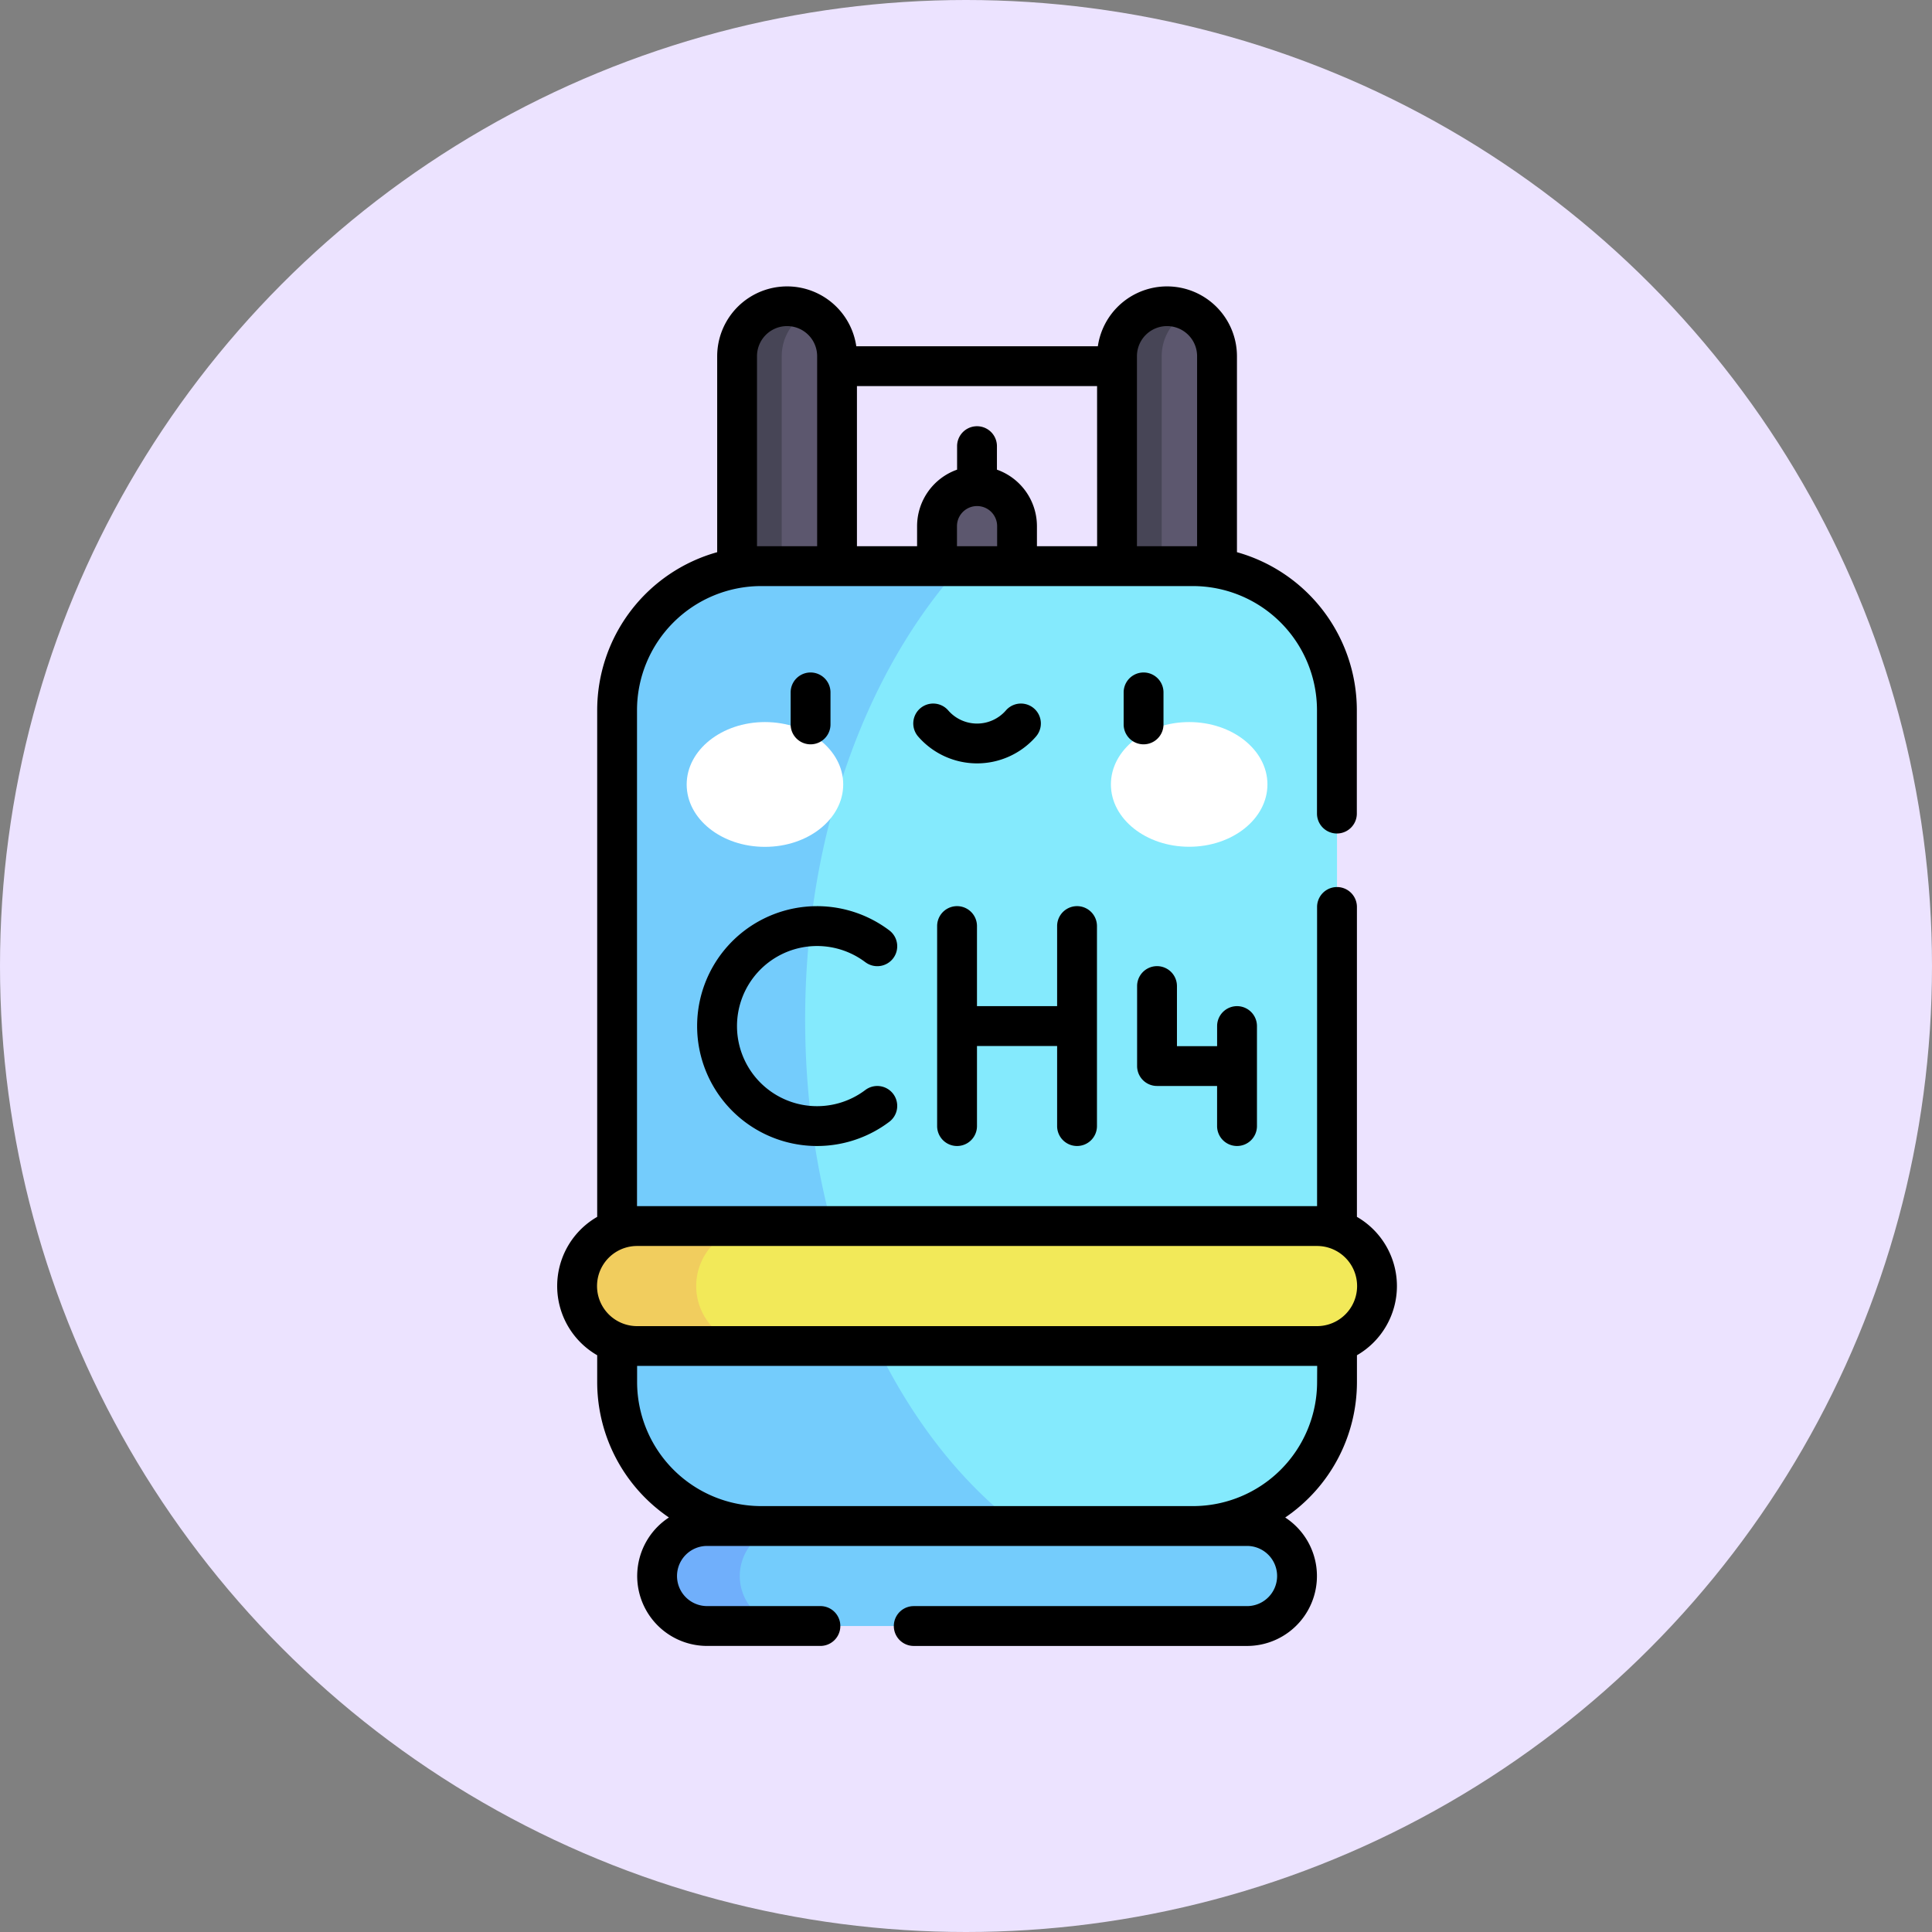 <svg xmlns="http://www.w3.org/2000/svg" width="85" height="85" viewBox="0 0 85 85">
  <rect x="0" y="0" width="85" height="85" fill="#808080" stroke="none"/>
  <g id="Grupo_974101" data-name="Grupo 974101" transform="translate(-285 -2105)">
    <circle id="Elipse_4859" data-name="Elipse 4859" cx="42.5" cy="42.5" r="42.5" transform="translate(285 2105)" fill="#ece3ff"/>
    <g id="metano" transform="translate(211.621 2117.594)">
      <path id="Trazado_592620" data-name="Trazado 592620" d="M244.459,77.032v4.106H240.94V77.032a1.76,1.76,0,1,1,3.519,0Z" transform="translate(-126.334 -66.477)" fill="#5c576e"/>
      <path id="Trazado_592621" data-name="Trazado 592621" d="M319.874,9.5c-1.95,0-2.126,1.1-2.126,1.966V23.048h3.343V11.464A2.2,2.2,0,0,0,319.874,9.5Z" transform="translate(-194.168 -8.388)" fill="#5c576e"/>
      <path id="Trazado_592622" data-name="Trazado 592622" d="M311.893,7.733A2.2,2.2,0,0,0,308.711,9.7V21.284h1.965V9.7A2.2,2.2,0,0,1,311.893,7.733Z" transform="translate(-186.187 -6.624)" fill="#474556"/>
      <path id="Trazado_592623" data-name="Trazado 592623" d="M176.8,9.5c-1.95,0-2.126,1.1-2.126,1.966V23.048h3.343V11.464A2.2,2.2,0,0,0,176.8,9.5Z" transform="translate(-67.809 -8.388)" fill="#5c576e"/>
      <path id="Trazado_592624" data-name="Trazado 592624" d="M168.818,7.733A2.2,2.2,0,0,0,165.636,9.7V21.284H167.6V9.7A2.2,2.2,0,0,1,168.818,7.733Z" transform="translate(-59.828 -6.624)" fill="#474556"/>
      <path id="Trazado_592625" data-name="Trazado 592625" d="M169.519,141.29V111.729a6.335,6.335,0,0,0-6.335-6.335H152.961c-17.784,4.78-17.168,38.2,2.539,42.231h7.685A6.335,6.335,0,0,0,169.519,141.29Z" transform="translate(-37.317 -93.08)" fill="#84eafd"/>
      <path id="Trazado_592626" data-name="Trazado 592626" d="M128.728,125.336c0-8.112,2.68-15.329,6.843-19.942h-8.78a6.335,6.335,0,0,0-6.335,6.335V141.29a6.335,6.335,0,0,0,6.335,6.335h11.319C132.529,143.389,128.728,135,128.728,125.336Z" transform="translate(-19.926 -93.08)" fill="#74ccfc"/>
      <path id="Trazado_592627" data-name="Trazado 592627" d="M178.744,469.048a2.2,2.2,0,0,0-2.2-2.2H156.426c-2.918,0-3.842.984-3.842,2.2s.557,2.2,3.842,2.2h20.118A2.2,2.2,0,0,0,178.744,469.048Z" transform="translate(-48.301 -412.303)" fill="#74ccfc"/>
      <path id="Trazado_592628" data-name="Trazado 592628" d="M139.152,469.048a2.2,2.2,0,0,1,2.2-2.2h-3.637a2.2,2.2,0,1,0,0,4.4h3.637A2.2,2.2,0,0,1,139.152,469.048Z" transform="translate(-33.226 -412.303)" fill="#70affb"/>
      <path id="Trazado_592629" data-name="Trazado 592629" d="M162.533,356.533a2.64,2.64,0,0,0-2.639-2.639H135.22c-3.51,0-4.976,1.17-4.976,2.639s1.036,2.639,4.976,2.639h24.674A2.639,2.639,0,0,0,162.533,356.533Z" transform="translate(-28.571 -312.546)" fill="#f2e959"/>
      <path id="Trazado_592630" data-name="Trazado 592630" d="M110.634,356.533a2.639,2.639,0,0,1,2.639-2.639h-5.24a2.639,2.639,0,1,0,0,5.279h5.24A2.64,2.64,0,0,1,110.634,356.533Z" transform="translate(-6.625 -312.546)" fill="#f1cd5e"/>
      <path id="Trazado_592631" data-name="Trazado 592631" d="M309.846,164.11c1.9,0,3.443,1.228,3.443,2.743s-1.541,2.743-3.443,2.743-3.444-1.228-3.444-2.743S307.944,164.11,309.846,164.11Z" transform="translate(-184.148 -144.936)" fill="#fff"/>
      <path id="Trazado_592632" data-name="Trazado 592632" d="M150.093,164.11c1.9,0,3.444,1.228,3.444,2.743S152,169.6,150.093,169.6s-3.443-1.228-3.443-2.743S148.191,164.11,150.093,164.11Z" transform="translate(-43.06 -144.936)" fill="#fff"/>
      <path id="Trazado_592633" data-name="Trazado 592633" d="M134.838,43.987a3.517,3.517,0,0,0-1.76-3.044V27.309a.876.876,0,0,0-1.753,0V40.472H101.405V18.649a5.465,5.465,0,0,1,5.458-5.458h19a5.465,5.465,0,0,1,5.458,5.458V23.2a.876.876,0,0,0,1.753,0V18.649A7.223,7.223,0,0,0,127.8,11.7V3.076a3.076,3.076,0,0,0-6.12-.436H111.052a3.076,3.076,0,0,0-6.12.436V11.7a7.222,7.222,0,0,0-5.279,6.946V40.943a3.512,3.512,0,0,0,0,6.088V48.21a7.209,7.209,0,0,0,3.156,5.959,3.075,3.075,0,0,0,1.679,5.651h4.986a.876.876,0,0,0,0-1.753h-4.986a1.323,1.323,0,0,1,0-2.646h23.755a1.323,1.323,0,0,1,0,2.647H113.58a.876.876,0,1,0,0,1.753h14.664a3.075,3.075,0,0,0,1.679-5.651,7.209,7.209,0,0,0,3.156-5.959V47.031A3.517,3.517,0,0,0,134.838,43.987Zm-13.19-32.55H119v-.883a2.64,2.64,0,0,0-1.76-2.485V7.035a.876.876,0,1,0-1.753,0V8.069a2.64,2.64,0,0,0-1.76,2.485v.883h-2.646V4.392h10.565Zm-6.166-.883a.883.883,0,1,1,1.767,0v.883h-1.767v-.883ZM123.4,3.076a1.323,1.323,0,1,1,2.646,0v8.362H123.4Zm-16.716,8.362V3.076a1.323,1.323,0,1,1,2.646,0v8.362h-2.646ZM131.326,48.21a5.465,5.465,0,0,1-5.459,5.458h-19a5.465,5.465,0,0,1-5.458-5.458V47.5h29.921Zm0-2.46H101.409a1.763,1.763,0,0,1,0-3.526h29.914a1.763,1.763,0,0,1,0,3.526Z" transform="translate(0 0)"/>
      <path id="Trazado_592634" data-name="Trazado 592634" d="M247.125,243.99a.876.876,0,0,0,.876-.876v-8.8a.876.876,0,1,0-1.753,0v3.523h-3.526v-3.523a.876.876,0,1,0-1.753,0v8.8a.876.876,0,0,0,1.753,0v-3.523h3.526v3.523A.876.876,0,0,0,247.125,243.99Z" transform="translate(-126.36 -206.165)"/>
      <path id="Trazado_592635" data-name="Trazado 592635" d="M158.017,235.949a.876.876,0,1,0,1.053-1.4,5.276,5.276,0,1,0,0,8.439.876.876,0,1,0-1.053-1.4,3.523,3.523,0,1,1,0-5.638Z" transform="translate(-46.577 -206.219)"/>
      <path id="Trazado_592636" data-name="Trazado 592636" d="M320.669,263.941a.876.876,0,0,0,.876-.876v-4.4a.876.876,0,0,0-1.753,0v.883h-1.767v-2.643a.876.876,0,1,0-1.753,0v3.519a.876.876,0,0,0,.876.876h2.643v1.763A.876.876,0,0,0,320.669,263.941Z" transform="translate(-192.865 -226.116)"/>
      <path id="Trazado_592637" data-name="Trazado 592637" d="M187.551,147.729v-1.408a.876.876,0,0,0-1.753,0v1.408a.876.876,0,1,0,1.753,0Z" transform="translate(-77.634 -128.452)"/>
      <path id="Trazado_592638" data-name="Trazado 592638" d="M312.955,147.729v-1.408a.876.876,0,1,0-1.753,0v1.408a.876.876,0,1,0,1.753,0Z" transform="translate(-188.387 -128.452)"/>
      <path id="Trazado_592639" data-name="Trazado 592639" d="M237.372,158.584a.876.876,0,1,0-1.321-1.151,1.681,1.681,0,0,1-2.54,0,.876.876,0,1,0-1.321,1.151,3.435,3.435,0,0,0,5.183,0Z" transform="translate(-118.415 -138.773)"/>
    </g>
  </g>
</svg>
